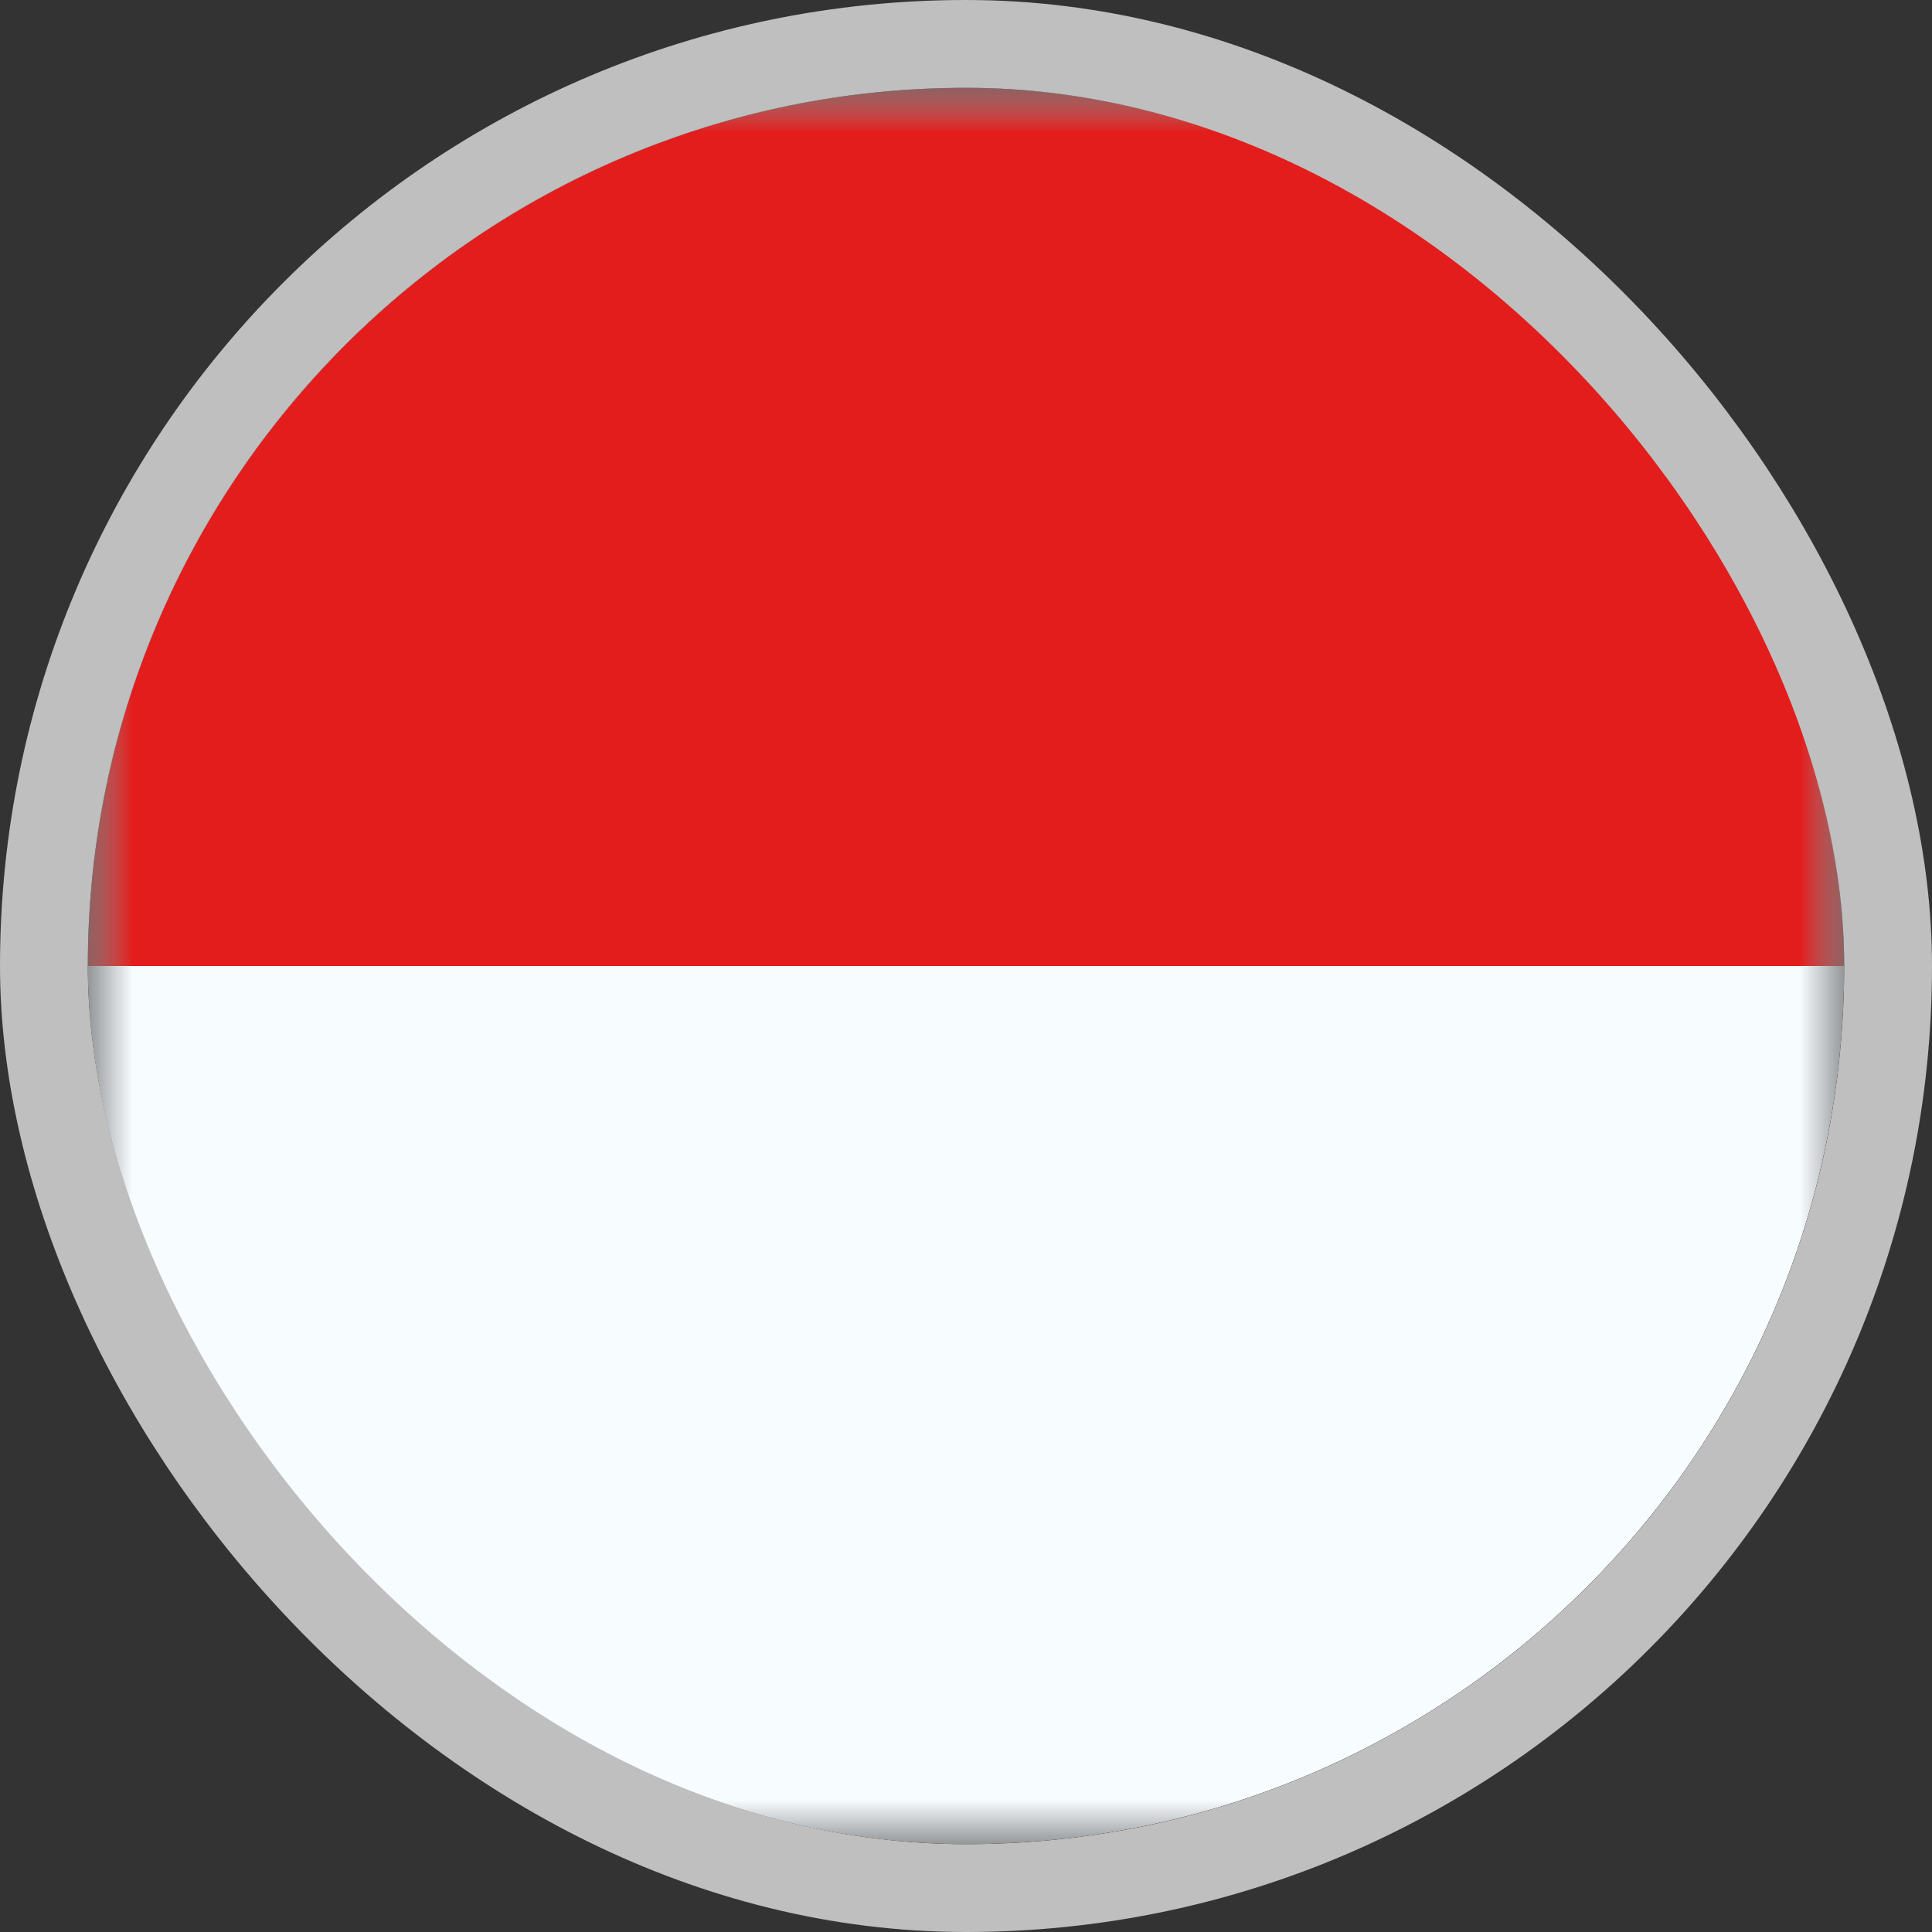 <svg width="22" height="22" viewBox="0 0 22 22" fill="none" xmlns="http://www.w3.org/2000/svg">
<rect x="0" y="0" width="22" height="22" fill="#333333" stroke="none"/>
<g clip-path="url(#clip0_20_70)">
<mask id="mask0_20_70" style="mask-type:alpha" maskUnits="userSpaceOnUse" x="1" y="1" width="20" height="20">
<rect x="1" y="1" width="20" height="20" fill="white"/>
</mask>
<g mask="url(#mask0_20_70)">
<path fill-rule="evenodd" clip-rule="evenodd" d="M1 1V21H21V1H1Z" fill="#F7FCFF"/>
<mask id="mask1_20_70" style="mask-type:alpha" maskUnits="userSpaceOnUse" x="1" y="1" width="20" height="20">
<path fill-rule="evenodd" clip-rule="evenodd" d="M1 1V21H21V1H1Z" fill="white"/>
</mask>
<g mask="url(#mask1_20_70)">
<path fill-rule="evenodd" clip-rule="evenodd" d="M1 1V11H21V1H1Z" fill="#E31D1C"/>
</g>
</g>
</g>
<rect x="0.5" y="0.5" width="21" height="21" rx="10.5" stroke="#BFBFBF"/>
<defs>
<clipPath id="clip0_20_70">
<rect x="1" y="1" width="20" height="20" rx="10" fill="white"/>
</clipPath>
</defs>
</svg>
